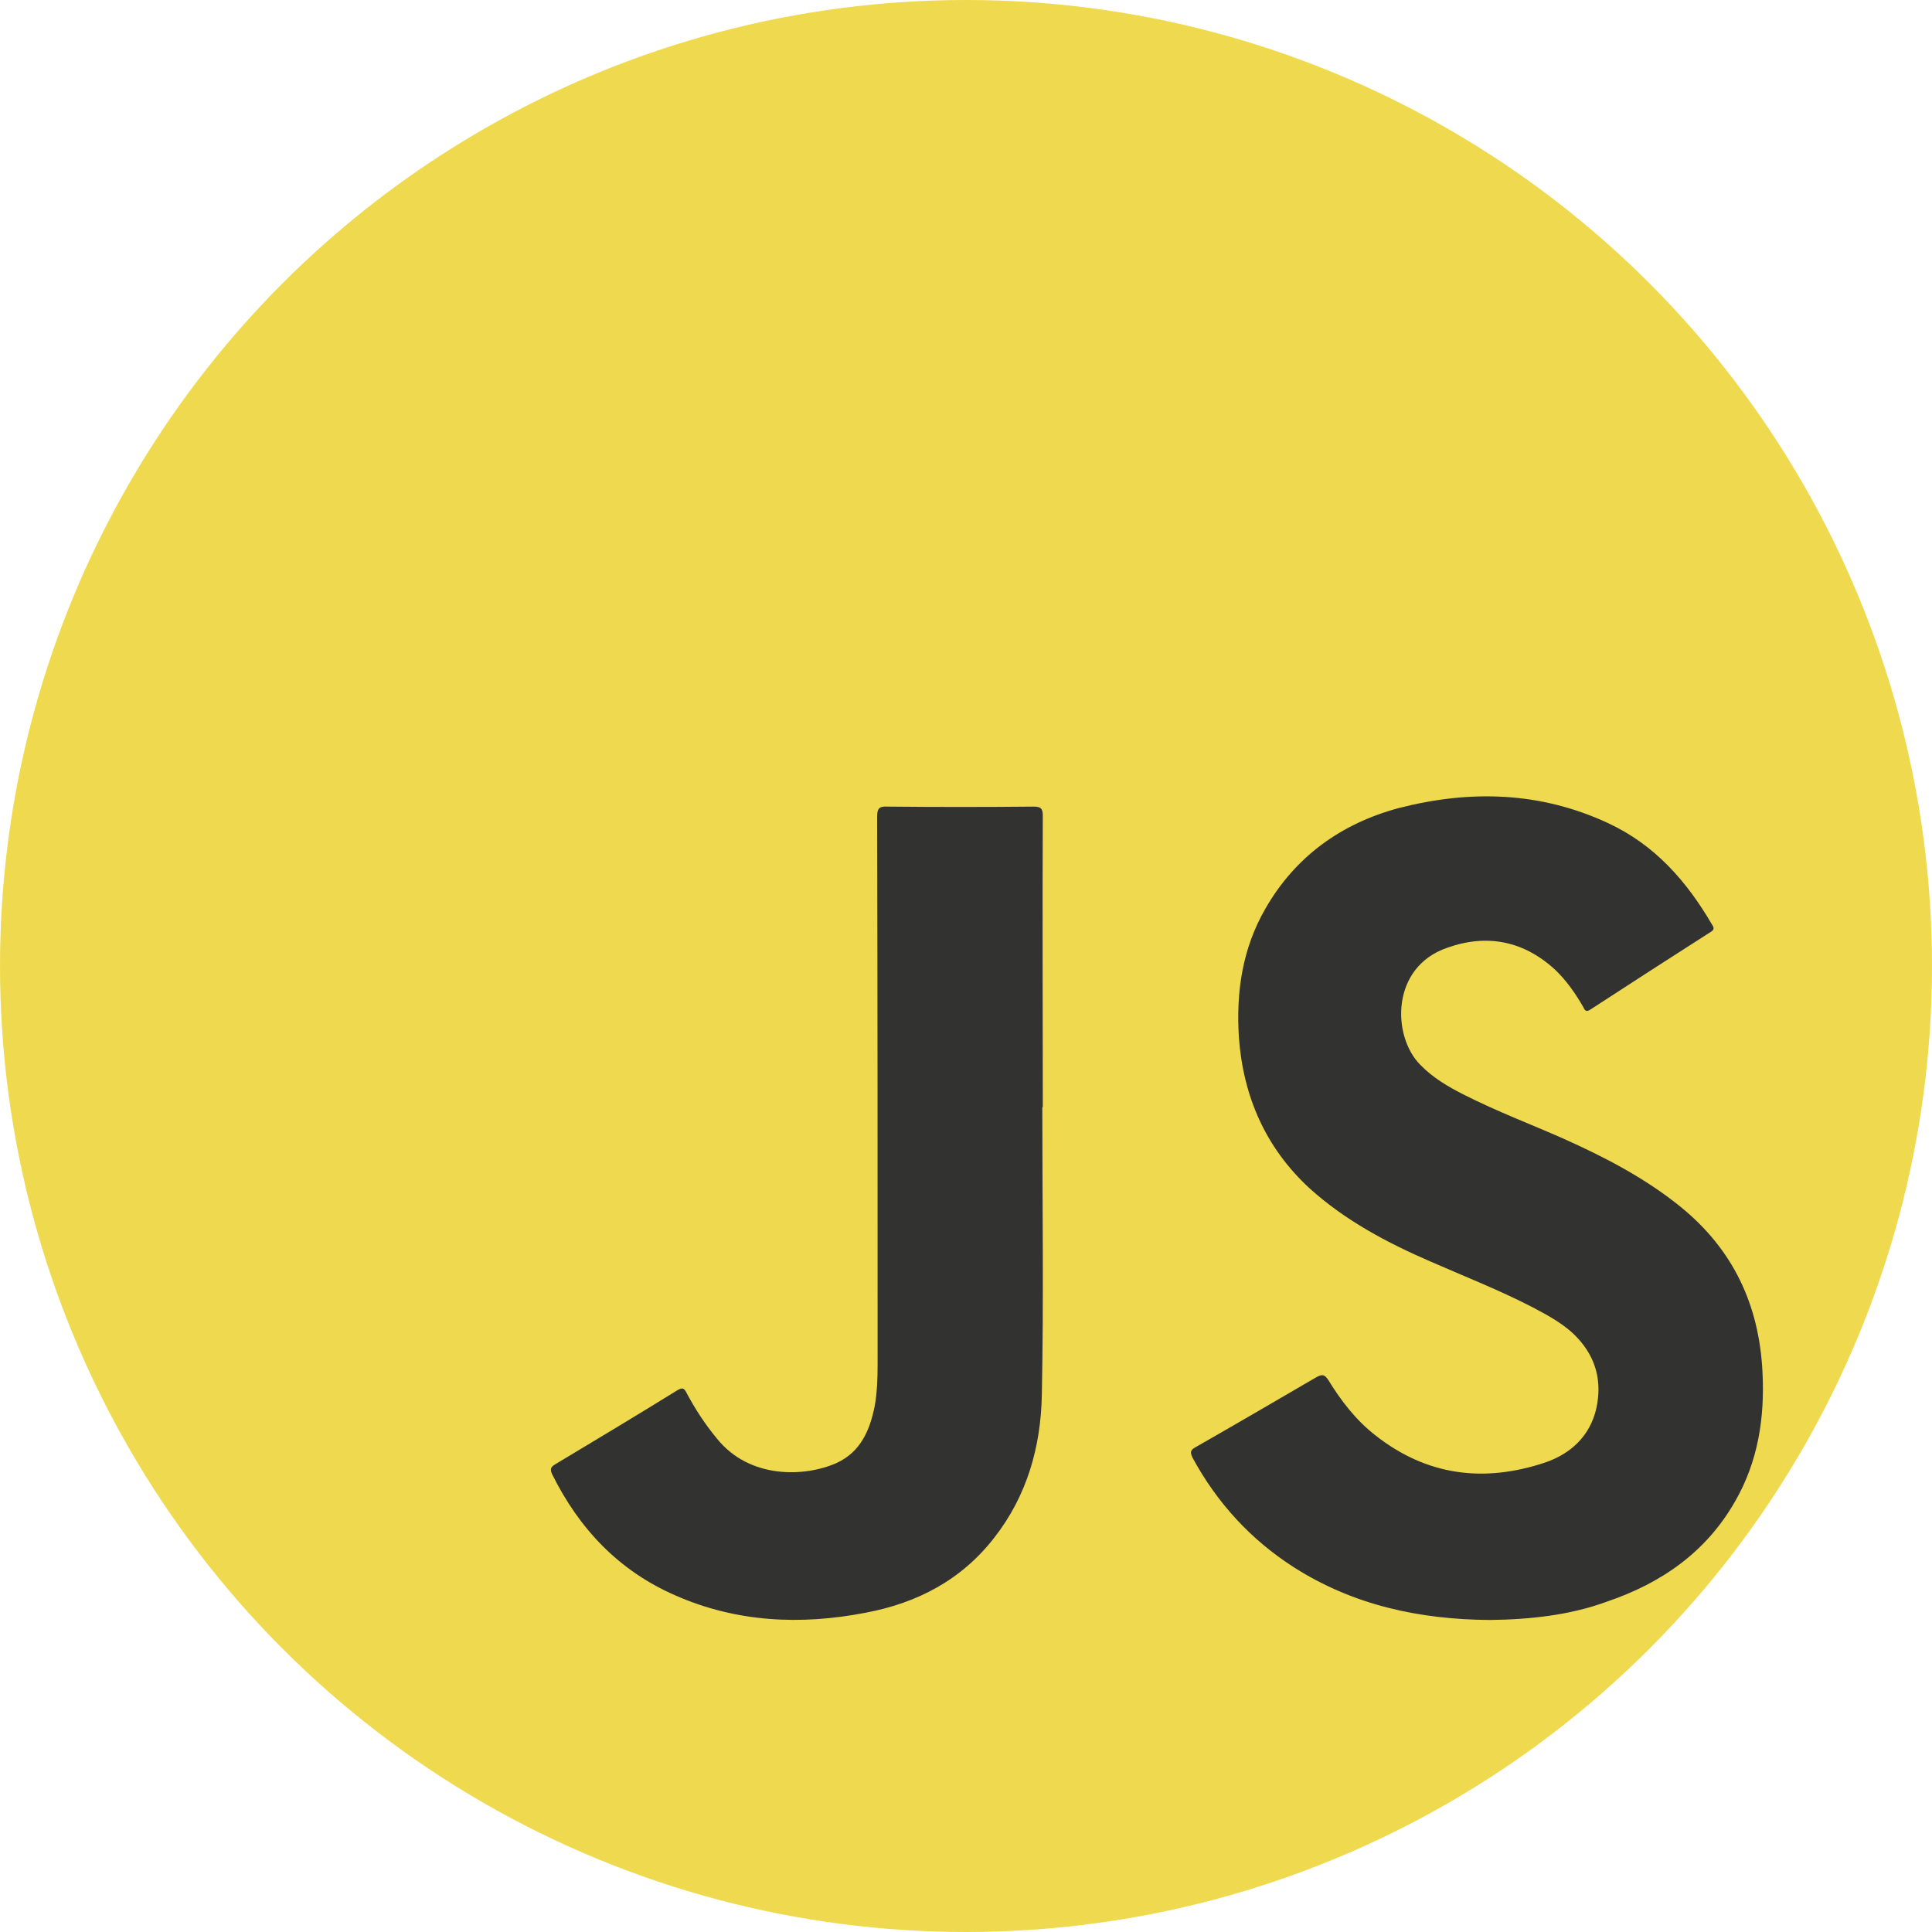 <?xml version="1.0" encoding="utf-8"?>
<!-- Generator: Adobe Illustrator 21.1.0, SVG Export Plug-In . SVG Version: 6.00 Build 0)  -->
<svg version="1.1" id="Слой_1" xmlns="http://www.w3.org/2000/svg" xmlns:xlink="http://www.w3.org/1999/xlink" x="0px" y="0px"
	 viewBox="0 0 400 400" style="enable-background:new 0 0 400 400;" xml:space="preserve">
<style type="text/css">
	.st0{fill:#EFDA4F;}
	.st1{fill:#323330;}
</style>
<g>
	<circle class="st0" cx="200" cy="200" r="200"/>
	<path class="st1" d="M308.5,335.4c-14.5-0.1-28.2-3-40.6-10.9c-8.9-5.7-15.9-13.3-21-22.7c-0.5-1.1-0.5-1.5,0.5-2.1
		c8.4-4.8,16.8-9.7,25.2-14.6c1.3-0.7,1.7-0.4,2.4,0.6c2.7,4.4,5.8,8.4,9.8,11.5c10.7,8.4,22.5,9.8,35.1,5.6
		c5.3-1.8,9.3-5.5,10.6-11.2c1.2-5.5,0-10.4-3.9-14.6c-2.6-2.8-6-4.6-9.4-6.4c-6.8-3.5-13.9-6.3-21-9.4c-9-3.9-17.7-8.5-25.1-15.2
		c-9.1-8.4-13.7-19-14.6-31.2c-0.6-9.4,0.7-18.4,5.5-26.7c6.2-10.8,15.7-17.6,27.6-20.8c14.8-3.8,29.3-3.4,43.3,3.1
		c9.7,4.5,16.3,12,21.6,21.1c0.5,0.7,0.3,1.1-0.4,1.5c-8.3,5.3-16.5,10.6-24.8,16c-0.8,0.5-1.1,0.4-1.5-0.5
		c-1.6-2.8-3.5-5.5-5.8-7.7c-6.5-6-14.1-7.5-22.3-4.6c-11.8,4-11.5,18.3-5.7,24.2c2.6,2.7,5.8,4.6,9.2,6.3c6.7,3.4,13.6,6,20.4,9
		c8.7,3.9,17,8.2,24.4,14.2c10.8,8.8,16.2,20.2,16.9,34.1c0.5,9.5-0.9,18.6-5.7,26.9c-6,10.5-15.3,16.9-26.5,20.7
		C325.1,334.4,316.8,335.3,308.5,335.4L308.5,335.4z M215.8,229.2c0,19.9,0.3,39.7-0.1,59.6c-0.2,10.8-3.1,20.9-9.8,29.5
		c-6.8,8.8-16,13.6-26.7,15.6c-13.4,2.6-26.7,2-39.4-3.6c-11.7-5.1-19.9-13.8-25.5-25.1c-0.5-1.1-0.2-1.5,0.6-2
		c8.5-5.1,17-10.2,25.4-15.4c0.9-0.5,1.3-0.5,1.8,0.5c1.8,3.4,3.9,6.6,6.3,9.5c6.8,8.5,18.3,8,24.8,5.1c5-2.3,6.9-6.8,7.9-11.8
		c0.5-2.8,0.6-5.7,0.6-8.7c0-37.7,0-75.6-0.1-113.3c0-1.8,0.5-2.2,2.2-2.1c10,0.1,20.1,0.1,30.2,0c1.5,0,1.9,0.4,1.9,1.9
		c-0.1,20.1,0,40.2,0,60.3C215.9,229.2,215.8,229.2,215.8,229.2L215.8,229.2z"/>
</g>
</svg>
